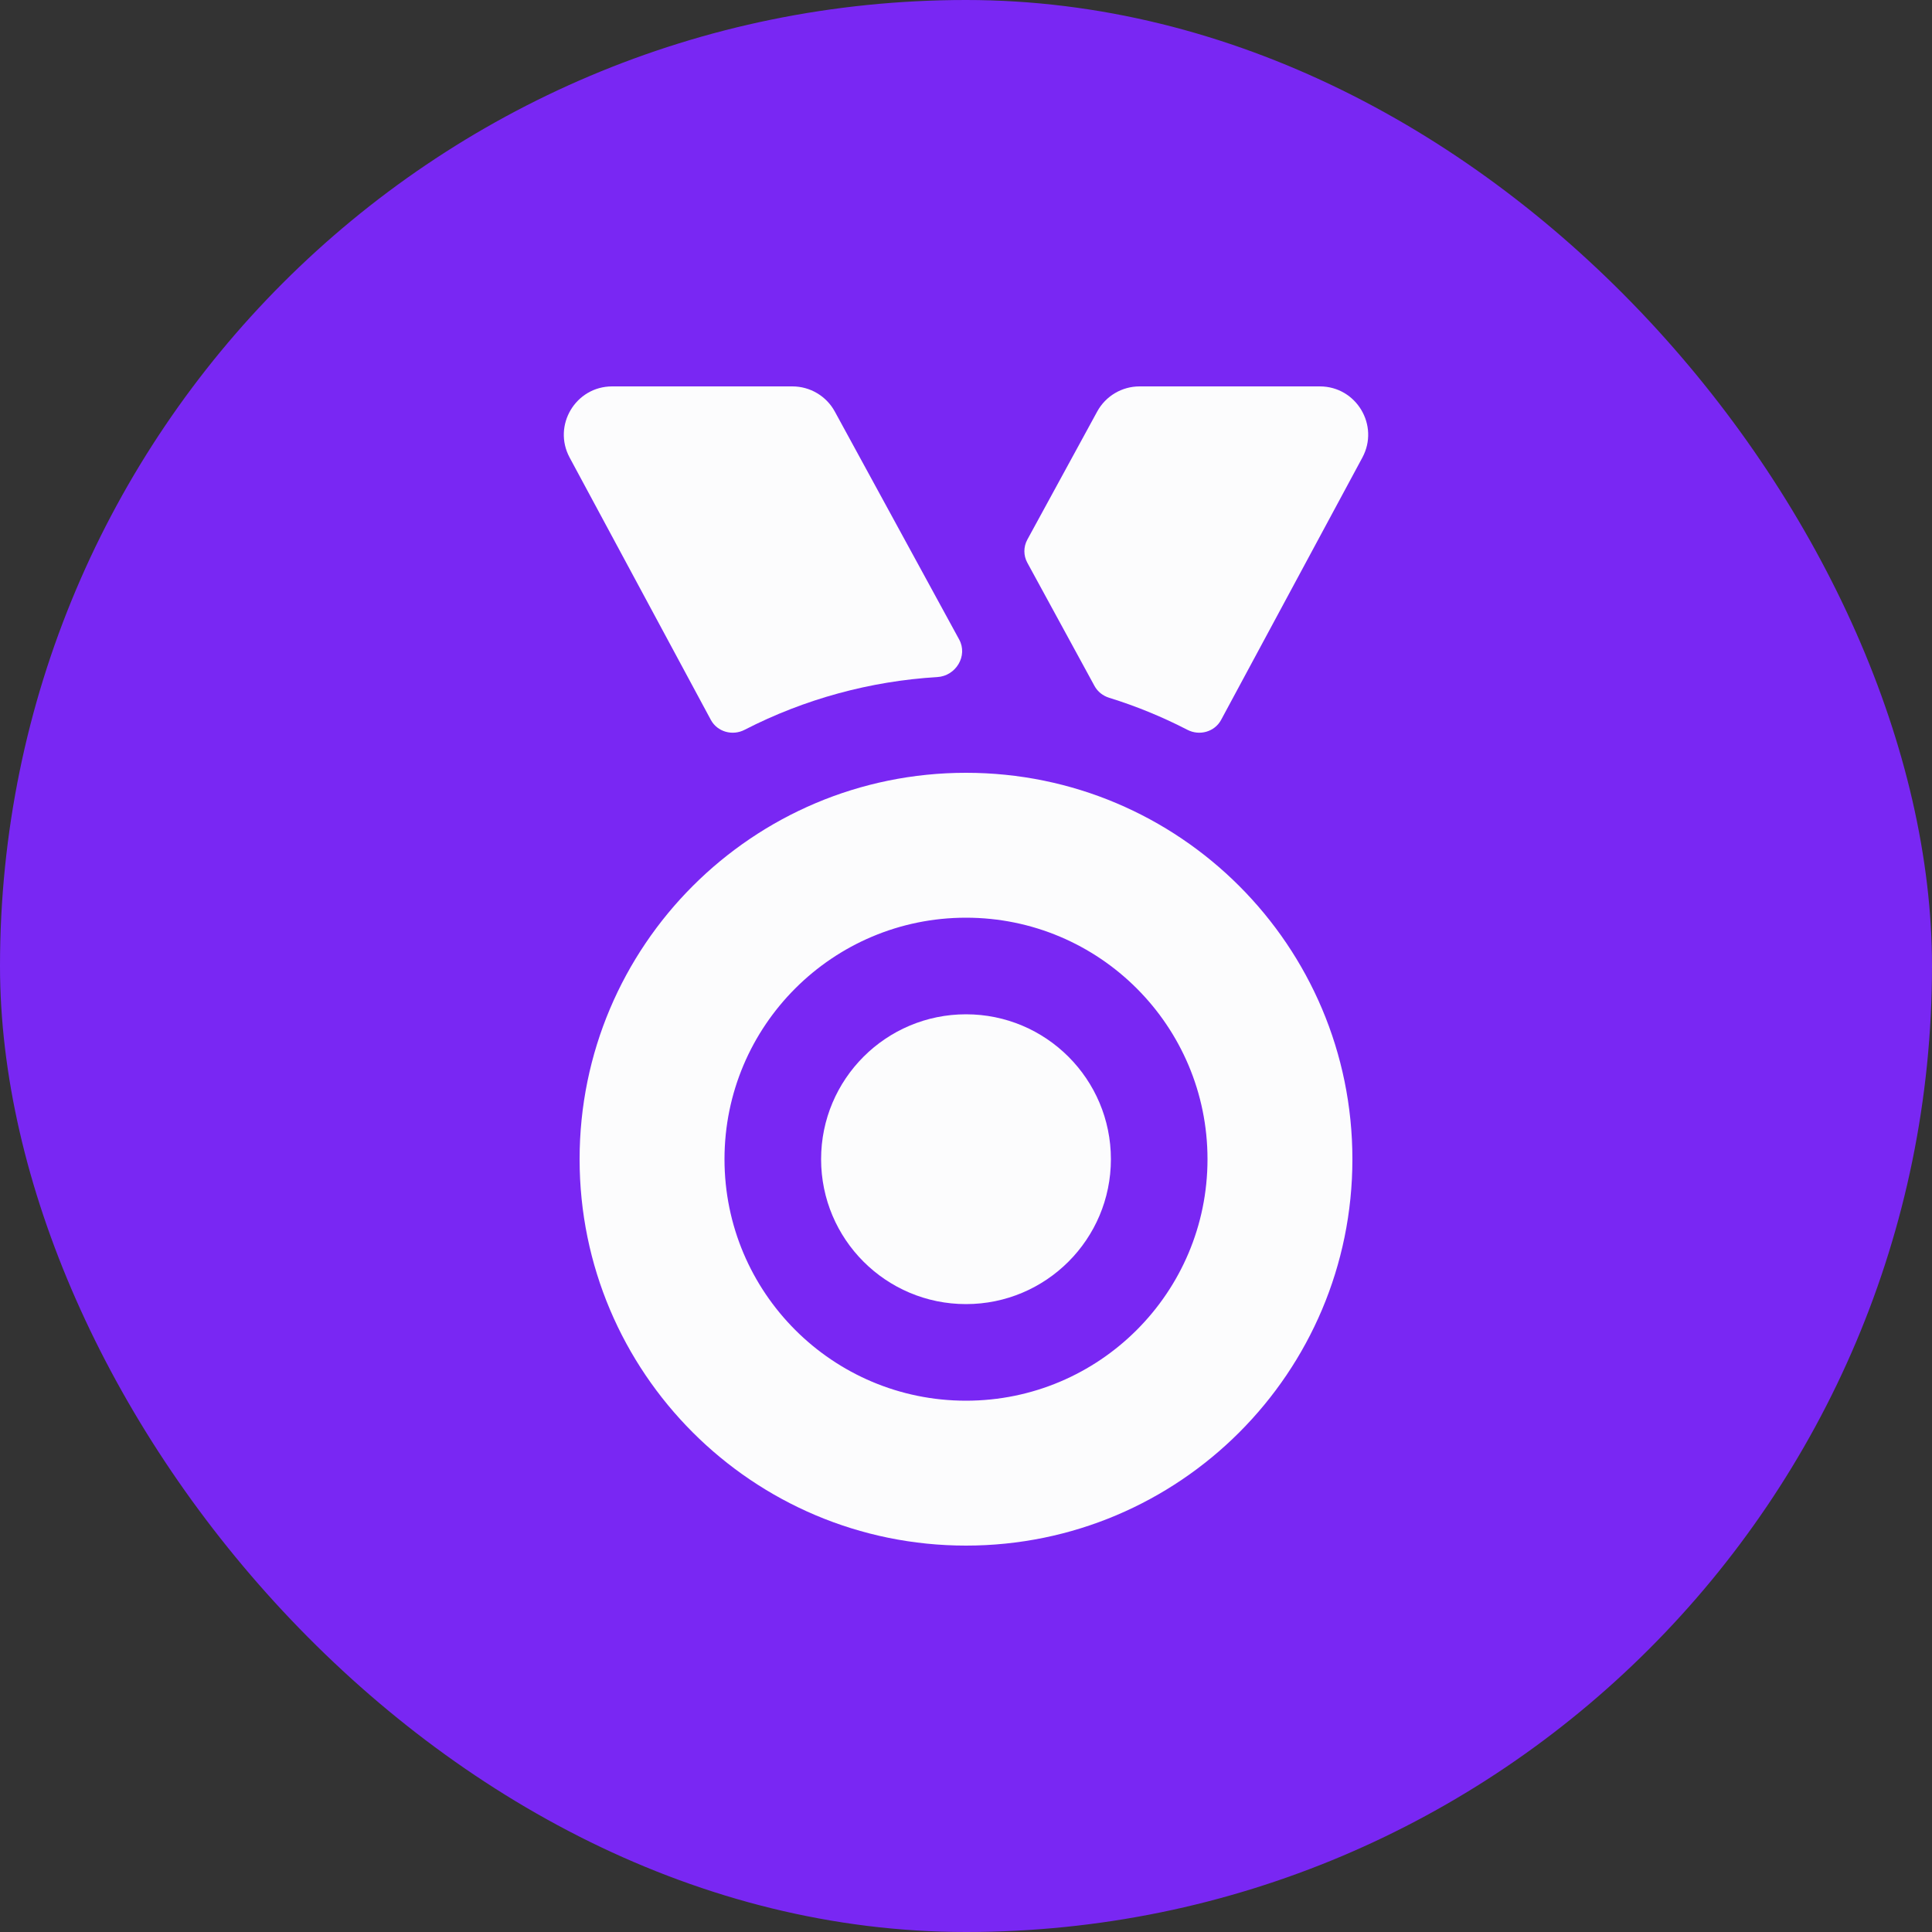 <svg width="40" height="40" viewBox="0 0 40 40" fill="none" xmlns="http://www.w3.org/2000/svg">
    <rect x="0" y="0" width="40" height="40" fill="#333333" stroke="none"/>
    <rect width="40" height="40" rx="20" fill="#7927F3"/>
    <path fill-rule="evenodd" clip-rule="evenodd" d="M20 32C24.418 32 28 28.418 28 24C28 19.582 24.418 16 20 16C15.582 16 12 19.582 12 24C12 28.418 15.582 32 20 32ZM20 29C22.761 29 25 26.761 25 24C25 21.239 22.761 19 20 19C17.239 19 15 21.239 15 24C15 26.761 17.239 29 20 29Z" fill="#FCFCFD"/>
    <path d="M23 24C23 25.657 21.657 27 20 27C18.343 27 17 25.657 17 24C17 22.343 18.343 21 20 21C21.657 21 23 22.343 23 24Z" fill="#FCFCFD"/>
    <path d="M24.584 15.11C24.835 15.24 25.148 15.153 25.282 14.904L28.206 9.474C28.565 8.808 28.082 8 27.326 8H23.593C23.227 8 22.891 8.2 22.716 8.521L21.27 11.172C21.188 11.322 21.188 11.502 21.27 11.651L22.661 14.203C22.725 14.32 22.834 14.406 22.962 14.446C23.525 14.62 24.067 14.843 24.584 15.11Z" fill="#FCFCFD"/>
    <path d="M15.416 15.11C15.165 15.24 14.851 15.153 14.717 14.904L11.794 9.474C11.435 8.808 11.918 8 12.674 8H16.406C16.772 8 17.109 8.2 17.284 8.521L19.859 13.241C20.043 13.579 19.791 13.995 19.406 14.018C18.019 14.101 16.653 14.473 15.416 15.11Z" fill="#FCFCFD"/>
</svg>
